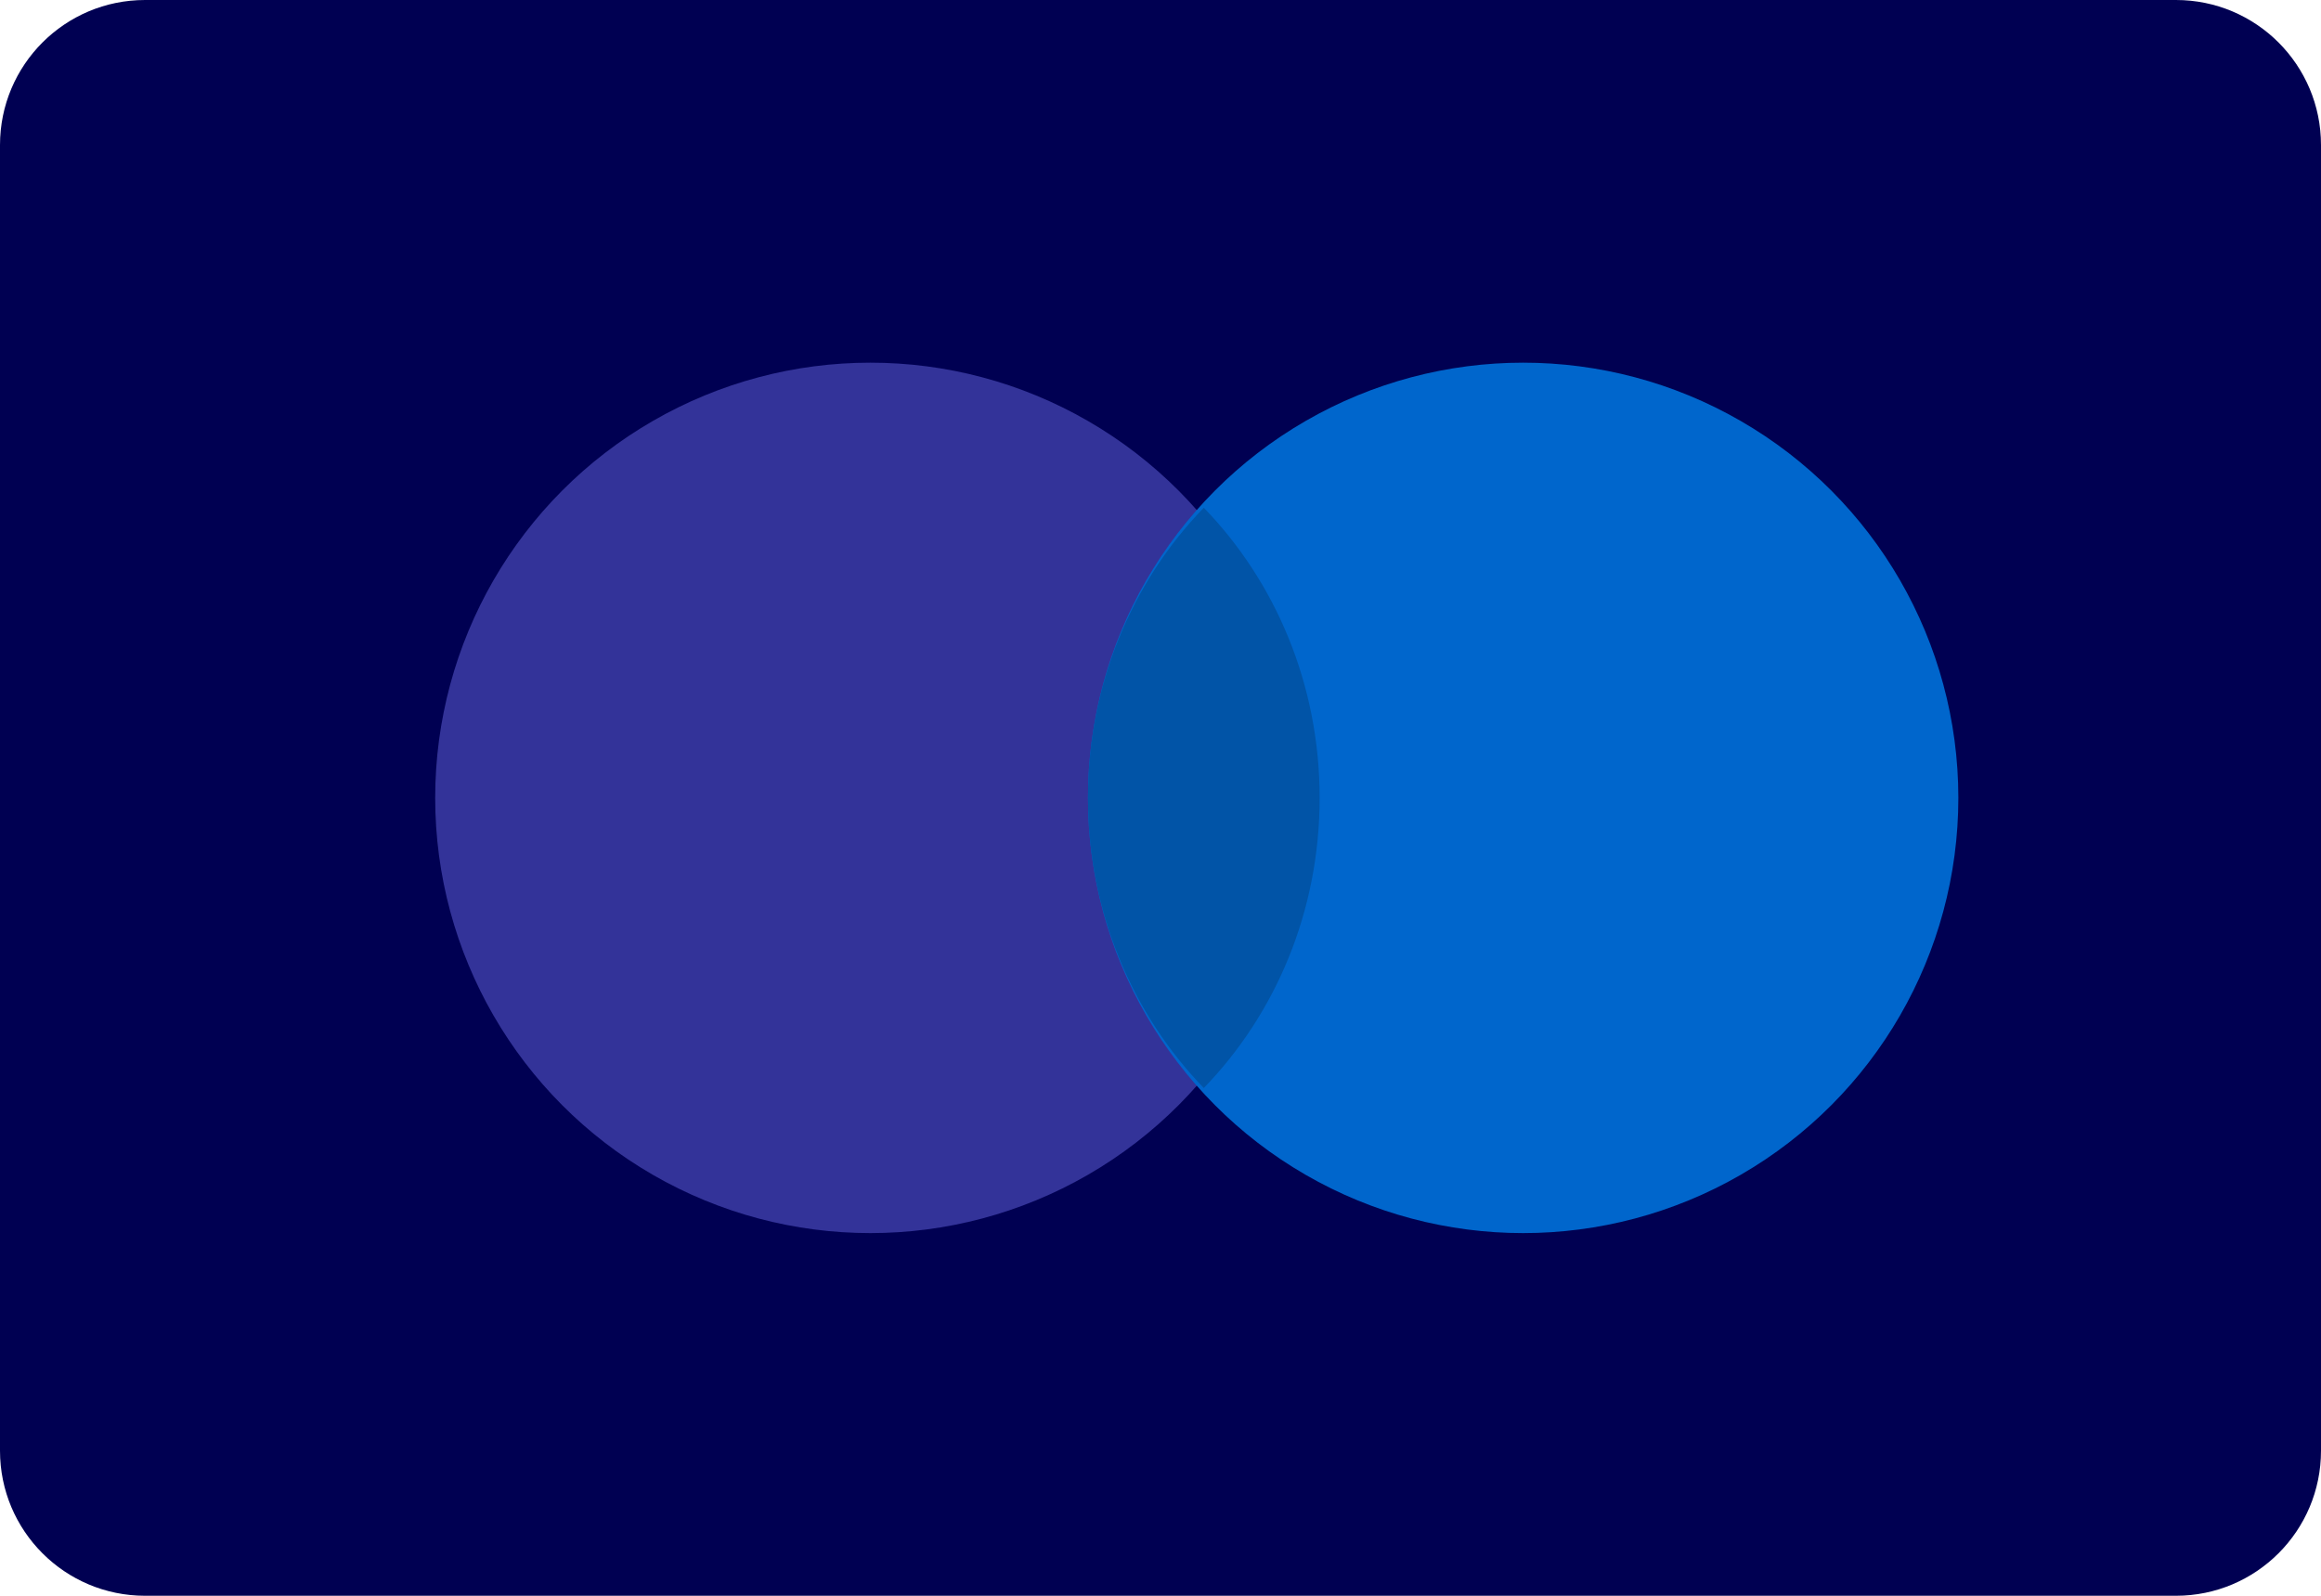 <svg height="22" viewBox="0 0 32 22" width="32" xmlns="http://www.w3.org/2000/svg"><g fill="none" fill-rule="evenodd"><path d="m0 2c0-1.105.895-2 2-2h28c1.105 0 2 .895 2 2v18c0 1.105-.895 2-2 2h-28c-1.105 0-2-.895-2-2z" fill="#000052"/><circle cx="12" cy="11" fill="#339" r="6"/><circle cx="21" cy="11" fill="#06c" r="6"/><path d="m16.597 7c.985 1.017 1.597 2.433 1.597 4 0 1.567-.611 2.983-1.597 4-.985-1.017-1.597-2.433-1.597-4 0-1.567.611-2.983 1.597-4z" fill="#0154a7"/></g></svg>